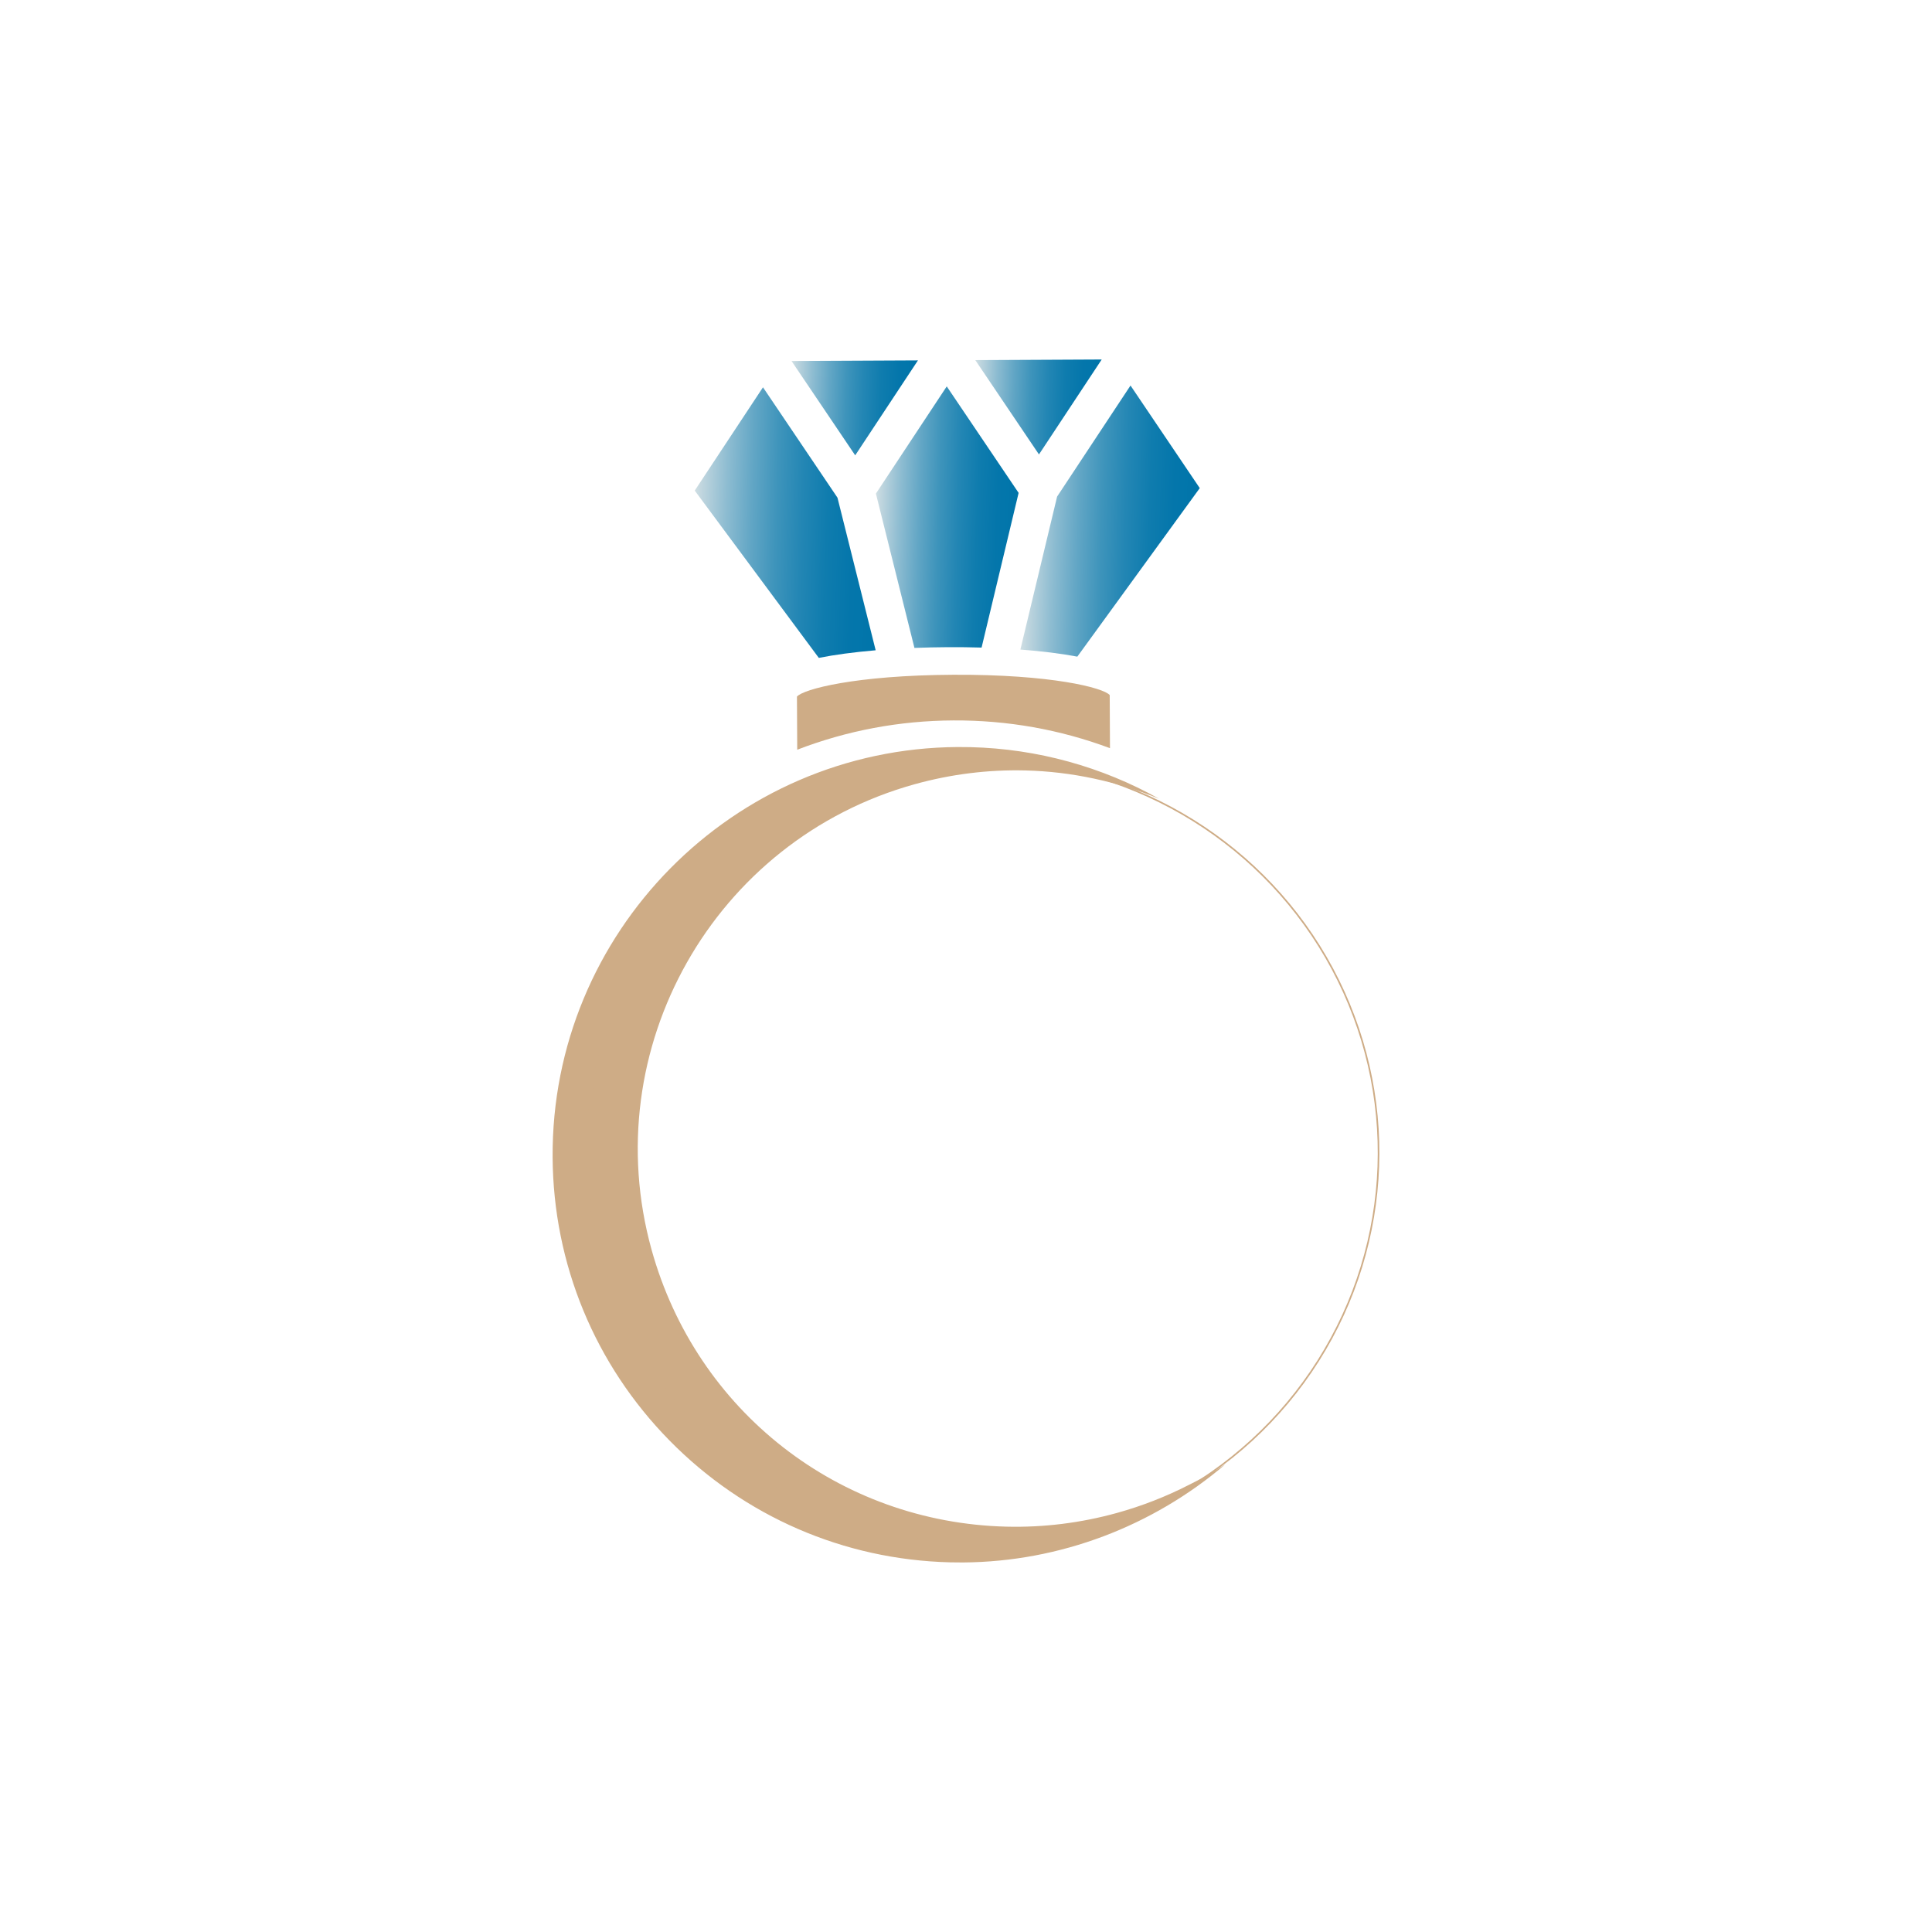 <?xml version="1.0" encoding="utf-8"?>
<!-- Generator: Adobe Illustrator 25.0.1, SVG Export Plug-In . SVG Version: 6.00 Build 0)  -->
<svg version="1.1" id="Layer_1"
	xmlns="http://www.w3.org/2000/svg"
	xmlns:xlink="http://www.w3.org/1999/xlink" x="0px" y="0px" viewBox="0 0 1200 1200" style="enable-background:new 0 0 1200 1200;" xml:space="preserve">
	<style type="text/css">
	.st0{fill:url(#SVGID_1_);}
	.st1{fill:url(#SVGID_2_);}
	.st2{fill:url(#SVGID_3_);}
	.st3{fill:url(#SVGID_4_);}
	.st4{fill:url(#SVGID_5_);}
	.st5{fill:#CEAC86;}
	.st6{fill:none;stroke:#CEAC86;stroke-miterlimit:10;}
	</style>
	<g>

		<linearGradient id="SVGID_1_" gradientUnits="userSpaceOnUse" x1="517.549" y1="250.792" x2="595.999" y2="250.792" gradientTransform="matrix(-0.999 -0.036 -0.036 0.999 1209.367 21.239)">
			<stop offset="0" style="stop-color:#0075AA"/>
			<stop offset="0.144" style="stop-color:#0476AB"/>
			<stop offset="0.284" style="stop-color:#0F7CAE"/>
			<stop offset="0.421" style="stop-color:#2386B4"/>
			<stop offset="0.558" style="stop-color:#3E94BB"/>
			<stop offset="0.693" style="stop-color:#62A6C5"/>
			<stop offset="0.828" style="stop-color:#8DBCD1"/>
			<stop offset="0.961" style="stop-color:#BFD5DE"/>
			<stop offset="1" style="stop-color:#CFDEE3"/>
		</linearGradient>
		<polygon class="st0" points="605.77,223.67 684.29,223.29 645.32,282.26 	"/>

		<linearGradient id="SVGID_2_" gradientUnits="userSpaceOnUse" x1="566.173" y1="322.274" x2="654.735" y2="322.274" gradientTransform="matrix(-0.999 -0.036 -0.036 0.999 1209.367 21.239)">
			<stop offset="0" style="stop-color:#0075AA"/>
			<stop offset="0.144" style="stop-color:#0476AB"/>
			<stop offset="0.284" style="stop-color:#0F7CAE"/>
			<stop offset="0.421" style="stop-color:#2386B4"/>
			<stop offset="0.558" style="stop-color:#3E94BB"/>
			<stop offset="0.693" style="stop-color:#62A6C5"/>
			<stop offset="0.828" style="stop-color:#8DBCD1"/>
			<stop offset="0.961" style="stop-color:#BFD5DE"/>
			<stop offset="1" style="stop-color:#CFDEE3"/>
		</linearGradient>
		<path class="st1" d="M609.68,402.22c-6.9-0.2-13.9-0.29-20.86-0.25c-6.96,0.04-13.96,0.19-20.85,0.46l-23.93-95.85L588.04,240
		l44.64,66.14L609.68,402.22z"/>

		<linearGradient id="SVGID_3_" gradientUnits="userSpaceOnUse" x1="631.597" y1="255.413" x2="710.046" y2="255.413" gradientTransform="matrix(-0.999 -0.036 -0.036 0.999 1209.367 21.239)">
			<stop offset="0" style="stop-color:#0075AA"/>
			<stop offset="0.144" style="stop-color:#0476AB"/>
			<stop offset="0.284" style="stop-color:#0F7CAE"/>
			<stop offset="0.421" style="stop-color:#2386B4"/>
			<stop offset="0.558" style="stop-color:#3E94BB"/>
			<stop offset="0.693" style="stop-color:#62A6C5"/>
			<stop offset="0.828" style="stop-color:#8DBCD1"/>
			<stop offset="0.961" style="stop-color:#BFD5DE"/>
			<stop offset="1" style="stop-color:#CFDEE3"/>
		</linearGradient>
		<polygon class="st2" points="491.63,224.23 570.15,223.85 531.18,282.82 	"/>

		<linearGradient id="SVGID_4_" gradientUnits="userSpaceOnUse" x1="453.842" y1="320.873" x2="561.608" y2="320.873" gradientTransform="matrix(-0.999 -0.036 -0.036 0.999 1209.367 21.239)">
			<stop offset="0" style="stop-color:#0075AA"/>
			<stop offset="0.144" style="stop-color:#0476AB"/>
			<stop offset="0.284" style="stop-color:#0F7CAE"/>
			<stop offset="0.421" style="stop-color:#2386B4"/>
			<stop offset="0.558" style="stop-color:#3E94BB"/>
			<stop offset="0.693" style="stop-color:#62A6C5"/>
			<stop offset="0.828" style="stop-color:#8DBCD1"/>
			<stop offset="0.961" style="stop-color:#BFD5DE"/>
			<stop offset="1" style="stop-color:#CFDEE3"/>
		</linearGradient>
		<path class="st3" d="M669.14,407.85c-9.88-1.88-21.94-3.38-35.36-4.39l22.8-95.01l45.6-69l43.01,63.73L669.14,407.85z"/>

		<linearGradient id="SVGID_5_" gradientUnits="userSpaceOnUse" x1="651.418" y1="328.745" x2="767.268" y2="328.745" gradientTransform="matrix(-0.999 -0.036 -0.036 0.999 1209.367 21.239)">
			<stop offset="0" style="stop-color:#0075AA"/>
			<stop offset="0.144" style="stop-color:#0476AB"/>
			<stop offset="0.284" style="stop-color:#0F7CAE"/>
			<stop offset="0.421" style="stop-color:#2386B4"/>
			<stop offset="0.558" style="stop-color:#3E94BB"/>
			<stop offset="0.693" style="stop-color:#62A6C5"/>
			<stop offset="0.828" style="stop-color:#8DBCD1"/>
			<stop offset="0.961" style="stop-color:#BFD5DE"/>
			<stop offset="1" style="stop-color:#CFDEE3"/>
		</linearGradient>
		<path class="st4" d="M431.51,304.71l42.39-64.15l46.27,68.56l23.72,94.78c-13.4,1.14-25.45,2.75-35.31,4.73L431.51,304.71z"/>
		<path class="st5" d="M689.43,464.71c-31.07-11.61-63.73-17.41-97.22-17.24c-33.48,0.16-66.09,6.28-97.04,18.19L495,432.67
		c3.84-4.58,36.23-13.26,97.07-13.56c60.84-0.3,93.31,8.07,97.19,12.61L689.43,464.71z"/>
		<path class="st5" d="M590.01,970.39c-65.93-1.64-127.76-28.49-174.09-75.59c-46.43-47.21-72.25-109.68-72.68-175.9
		c-0.92-139.64,111.93-254,251.57-254.91c2.72-0.02,5.42,0.01,8.13,0.08c41.5,1.03,81.55,12.23,116.98,32.05
		c-26.27-10.78-54.44-16.87-82.97-17.58c-23.13-0.58-46.26,2.3-68.77,8.54C443.4,521.71,370.06,651.42,404.7,776.21
		c27.85,100.3,116.41,169.43,220.37,172.02c23.13,0.58,46.27-2.3,68.77-8.54c15.4-4.27,30.39-10.12,44.54-17.37
		c7.75-3.79,15.28-8.03,22.55-12.68c-44.86,38.22-102.46,60.43-162.78,60.83C595.42,970.48,592.71,970.45,590.01,970.39z"/>

		<ellipse transform="matrix(0.036 -0.999 0.999 0.036 -126.129 1299.87)" class="st6" cx="610.45" cy="715.29" rx="243.64" ry="245.92"/>
	</g>
</svg>

